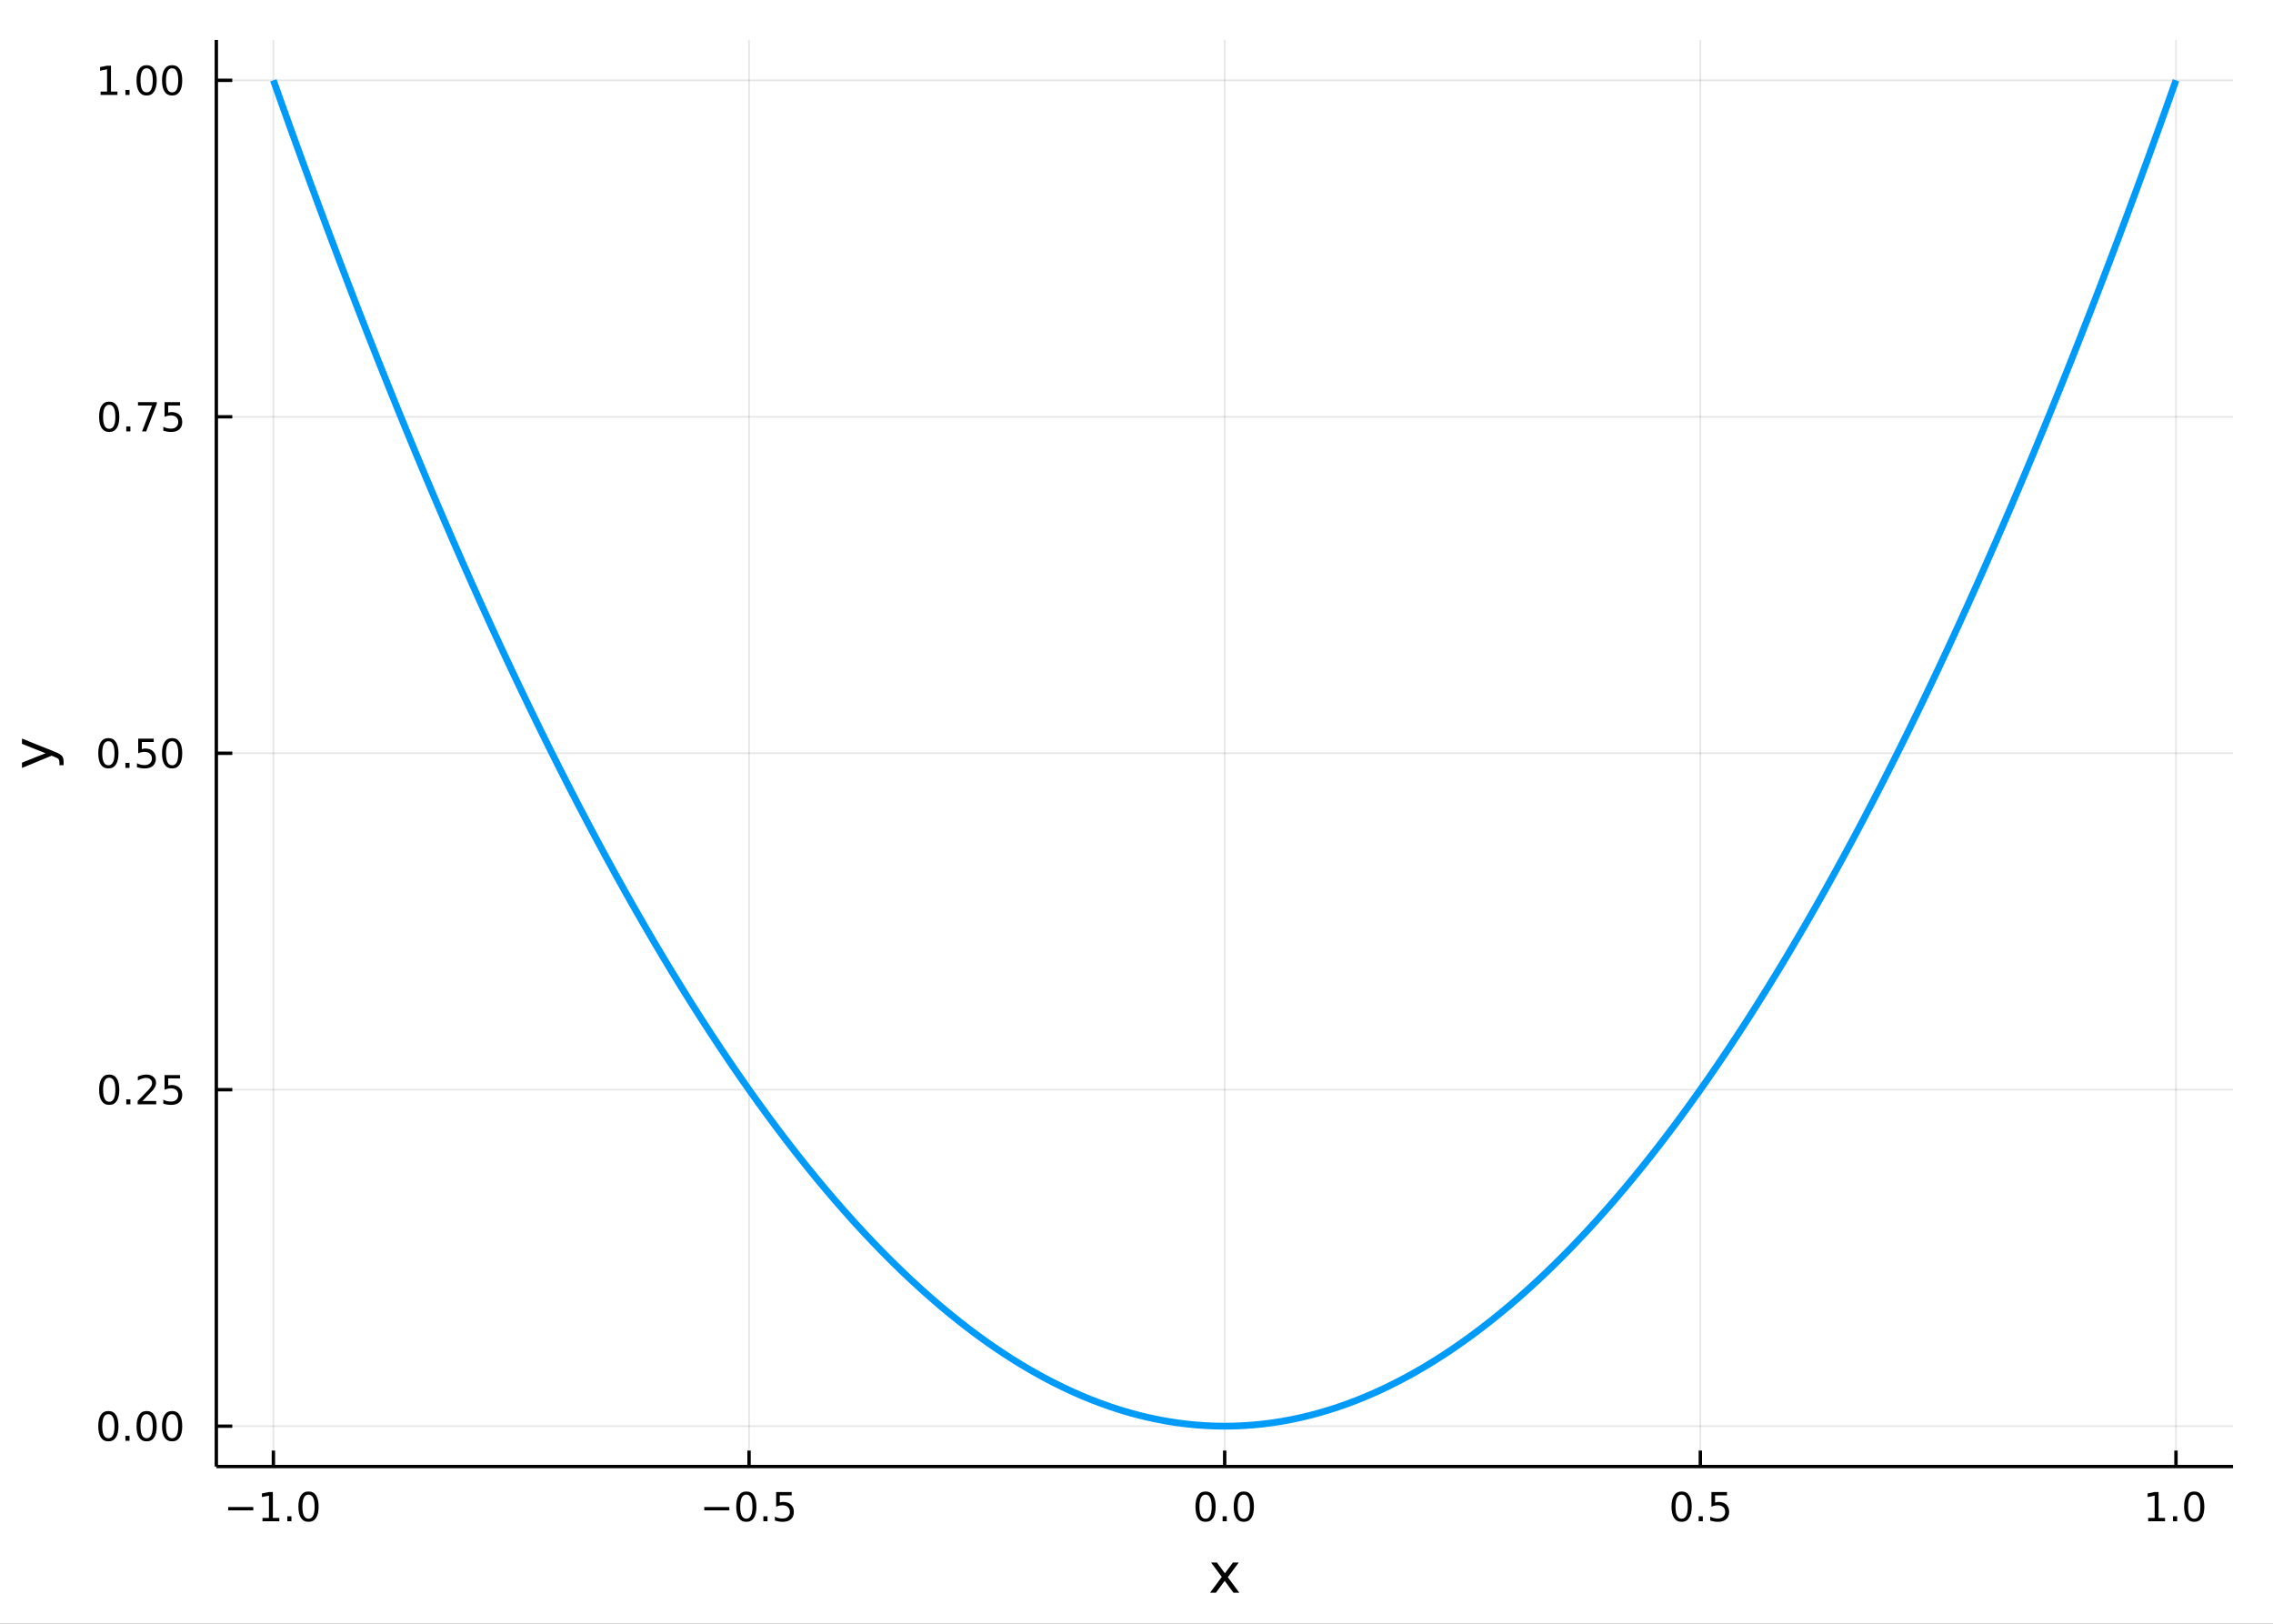 <?xml version="1.0" encoding="utf-8"?>
<svg xmlns="http://www.w3.org/2000/svg" xmlns:xlink="http://www.w3.org/1999/xlink" width="672" height="480" viewBox="0 0 2688 1920">
<rect x="0" y="0" width="2688" height="1920" fill="#333333" stroke="none"/>
<defs>
  <clipPath id="clip100">
    <rect x="0" y="0" width="2688" height="1920"/>
  </clipPath>
</defs>
<path clip-path="url(#clip100)" d="
M0 1920 L2688 1920 L2688 0 L0 0  Z
  " fill="#ffffff" fill-rule="evenodd" fill-opacity="1"/>
<defs>
  <clipPath id="clip101">
    <rect x="537" y="0" width="1883" height="1883"/>
  </clipPath>
</defs>
<path clip-path="url(#clip100)" d="
M255.816 1734.12 L2640.76 1734.12 L2640.76 47.244 L255.816 47.244  Z
  " fill="#ffffff" fill-rule="evenodd" fill-opacity="1"/>
<defs>
  <clipPath id="clip102">
    <rect x="255" y="47" width="2386" height="1688"/>
  </clipPath>
</defs>
<polyline clip-path="url(#clip102)" style="stroke:#000000; stroke-linecap:butt; stroke-linejoin:round; stroke-width:2; stroke-opacity:0.1; fill:none" points="
  323.315,1734.12 323.315,47.244 
  "/>
<polyline clip-path="url(#clip102)" style="stroke:#000000; stroke-linecap:butt; stroke-linejoin:round; stroke-width:2; stroke-opacity:0.1; fill:none" points="
  885.8,1734.12 885.8,47.244 
  "/>
<polyline clip-path="url(#clip102)" style="stroke:#000000; stroke-linecap:butt; stroke-linejoin:round; stroke-width:2; stroke-opacity:0.1; fill:none" points="
  1448.29,1734.12 1448.29,47.244 
  "/>
<polyline clip-path="url(#clip102)" style="stroke:#000000; stroke-linecap:butt; stroke-linejoin:round; stroke-width:2; stroke-opacity:0.1; fill:none" points="
  2010.77,1734.12 2010.77,47.244 
  "/>
<polyline clip-path="url(#clip102)" style="stroke:#000000; stroke-linecap:butt; stroke-linejoin:round; stroke-width:2; stroke-opacity:0.1; fill:none" points="
  2573.26,1734.12 2573.26,47.244 
  "/>
<polyline clip-path="url(#clip100)" style="stroke:#000000; stroke-linecap:butt; stroke-linejoin:round; stroke-width:4; stroke-opacity:1; fill:none" points="
  255.816,1734.12 2640.76,1734.12 
  "/>
<polyline clip-path="url(#clip100)" style="stroke:#000000; stroke-linecap:butt; stroke-linejoin:round; stroke-width:4; stroke-opacity:1; fill:none" points="
  323.315,1734.12 323.315,1715.22 
  "/>
<polyline clip-path="url(#clip100)" style="stroke:#000000; stroke-linecap:butt; stroke-linejoin:round; stroke-width:4; stroke-opacity:1; fill:none" points="
  885.8,1734.12 885.8,1715.22 
  "/>
<polyline clip-path="url(#clip100)" style="stroke:#000000; stroke-linecap:butt; stroke-linejoin:round; stroke-width:4; stroke-opacity:1; fill:none" points="
  1448.29,1734.12 1448.29,1715.22 
  "/>
<polyline clip-path="url(#clip100)" style="stroke:#000000; stroke-linecap:butt; stroke-linejoin:round; stroke-width:4; stroke-opacity:1; fill:none" points="
  2010.77,1734.12 2010.77,1715.22 
  "/>
<polyline clip-path="url(#clip100)" style="stroke:#000000; stroke-linecap:butt; stroke-linejoin:round; stroke-width:4; stroke-opacity:1; fill:none" points="
  2573.26,1734.12 2573.26,1715.22 
  "/>
<path clip-path="url(#clip100)" d="M269.843 1781.99 L299.518 1781.99 L299.518 1785.93 L269.843 1785.93 L269.843 1781.99 Z" fill="#000000" fill-rule="evenodd" fill-opacity="1" /><path clip-path="url(#clip100)" d="M310.421 1794.89 L318.06 1794.89 L318.06 1768.52 L309.75 1770.19 L309.75 1765.93 L318.014 1764.26 L322.69 1764.26 L322.69 1794.89 L330.328 1794.89 L330.328 1798.82 L310.421 1798.82 L310.421 1794.89 Z" fill="#000000" fill-rule="evenodd" fill-opacity="1" /><path clip-path="url(#clip100)" d="M339.773 1792.94 L344.657 1792.94 L344.657 1798.82 L339.773 1798.82 L339.773 1792.94 Z" fill="#000000" fill-rule="evenodd" fill-opacity="1" /><path clip-path="url(#clip100)" d="M364.842 1767.34 Q361.231 1767.34 359.402 1770.9 Q357.597 1774.45 357.597 1781.58 Q357.597 1788.68 359.402 1792.25 Q361.231 1795.79 364.842 1795.79 Q368.476 1795.79 370.282 1792.25 Q372.111 1788.68 372.111 1781.58 Q372.111 1774.45 370.282 1770.9 Q368.476 1767.34 364.842 1767.34 M364.842 1763.64 Q370.652 1763.64 373.708 1768.24 Q376.787 1772.83 376.787 1781.58 Q376.787 1790.3 373.708 1794.91 Q370.652 1799.49 364.842 1799.49 Q359.032 1799.49 355.953 1794.91 Q352.898 1790.3 352.898 1781.58 Q352.898 1772.83 355.953 1768.24 Q359.032 1763.64 364.842 1763.64 Z" fill="#000000" fill-rule="evenodd" fill-opacity="1" /><path clip-path="url(#clip100)" d="M832.826 1781.99 L862.502 1781.99 L862.502 1785.93 L832.826 1785.93 L832.826 1781.99 Z" fill="#000000" fill-rule="evenodd" fill-opacity="1" /><path clip-path="url(#clip100)" d="M882.594 1767.34 Q878.983 1767.34 877.155 1770.9 Q875.349 1774.45 875.349 1781.58 Q875.349 1788.68 877.155 1792.25 Q878.983 1795.79 882.594 1795.79 Q886.229 1795.79 888.034 1792.25 Q889.863 1788.68 889.863 1781.58 Q889.863 1774.45 888.034 1770.9 Q886.229 1767.34 882.594 1767.34 M882.594 1763.64 Q888.405 1763.64 891.46 1768.24 Q894.539 1772.83 894.539 1781.58 Q894.539 1790.3 891.46 1794.91 Q888.405 1799.49 882.594 1799.49 Q876.784 1799.49 873.706 1794.91 Q870.65 1790.3 870.65 1781.58 Q870.65 1772.83 873.706 1768.24 Q876.784 1763.64 882.594 1763.64 Z" fill="#000000" fill-rule="evenodd" fill-opacity="1" /><path clip-path="url(#clip100)" d="M902.756 1792.94 L907.641 1792.94 L907.641 1798.82 L902.756 1798.82 L902.756 1792.94 Z" fill="#000000" fill-rule="evenodd" fill-opacity="1" /><path clip-path="url(#clip100)" d="M917.872 1764.26 L936.228 1764.26 L936.228 1768.2 L922.154 1768.2 L922.154 1776.67 Q923.173 1776.32 924.191 1776.16 Q925.21 1775.97 926.228 1775.97 Q932.015 1775.97 935.395 1779.15 Q938.775 1782.32 938.775 1787.73 Q938.775 1793.31 935.302 1796.41 Q931.83 1799.49 925.511 1799.49 Q923.335 1799.49 921.066 1799.12 Q918.821 1798.75 916.414 1798.01 L916.414 1793.31 Q918.497 1794.45 920.719 1795 Q922.941 1795.56 925.418 1795.56 Q929.423 1795.56 931.761 1793.45 Q934.099 1791.34 934.099 1787.73 Q934.099 1784.12 931.761 1782.02 Q929.423 1779.91 925.418 1779.91 Q923.543 1779.91 921.668 1780.33 Q919.816 1780.74 917.872 1781.62 L917.872 1764.26 Z" fill="#000000" fill-rule="evenodd" fill-opacity="1" /><path clip-path="url(#clip100)" d="M1425.67 1767.34 Q1422.06 1767.34 1420.23 1770.9 Q1418.43 1774.45 1418.43 1781.58 Q1418.43 1788.68 1420.23 1792.25 Q1422.06 1795.79 1425.67 1795.79 Q1429.3 1795.79 1431.11 1792.25 Q1432.94 1788.68 1432.94 1781.58 Q1432.94 1774.45 1431.11 1770.9 Q1429.3 1767.34 1425.67 1767.34 M1425.67 1763.64 Q1431.48 1763.64 1434.54 1768.24 Q1437.61 1772.83 1437.61 1781.58 Q1437.61 1790.3 1434.54 1794.91 Q1431.48 1799.49 1425.67 1799.49 Q1419.86 1799.49 1416.78 1794.91 Q1413.73 1790.3 1413.73 1781.58 Q1413.73 1772.83 1416.78 1768.24 Q1419.86 1763.64 1425.67 1763.64 Z" fill="#000000" fill-rule="evenodd" fill-opacity="1" /><path clip-path="url(#clip100)" d="M1445.83 1792.94 L1450.72 1792.94 L1450.72 1798.82 L1445.83 1798.82 L1445.83 1792.94 Z" fill="#000000" fill-rule="evenodd" fill-opacity="1" /><path clip-path="url(#clip100)" d="M1470.9 1767.34 Q1467.29 1767.34 1465.46 1770.9 Q1463.66 1774.45 1463.66 1781.58 Q1463.66 1788.68 1465.46 1792.25 Q1467.29 1795.79 1470.9 1795.79 Q1474.54 1795.79 1476.34 1792.25 Q1478.17 1788.68 1478.17 1781.58 Q1478.17 1774.45 1476.34 1770.9 Q1474.54 1767.34 1470.9 1767.34 M1470.9 1763.64 Q1476.71 1763.64 1479.77 1768.24 Q1482.85 1772.83 1482.85 1781.58 Q1482.85 1790.3 1479.77 1794.91 Q1476.71 1799.49 1470.9 1799.49 Q1465.09 1799.49 1462.01 1794.91 Q1458.96 1790.3 1458.96 1781.58 Q1458.96 1772.83 1462.01 1768.24 Q1465.09 1763.64 1470.9 1763.64 Z" fill="#000000" fill-rule="evenodd" fill-opacity="1" /><path clip-path="url(#clip100)" d="M1988.65 1767.34 Q1985.04 1767.34 1983.21 1770.9 Q1981.41 1774.45 1981.41 1781.58 Q1981.41 1788.68 1983.21 1792.25 Q1985.04 1795.79 1988.65 1795.79 Q1992.29 1795.79 1994.09 1792.25 Q1995.92 1788.68 1995.92 1781.58 Q1995.92 1774.45 1994.09 1770.9 Q1992.29 1767.34 1988.65 1767.34 M1988.65 1763.64 Q1994.46 1763.64 1997.52 1768.24 Q2000.6 1772.83 2000.6 1781.58 Q2000.6 1790.3 1997.52 1794.91 Q1994.46 1799.49 1988.65 1799.49 Q1982.84 1799.49 1979.77 1794.91 Q1976.71 1790.3 1976.71 1781.58 Q1976.71 1772.83 1979.77 1768.24 Q1982.84 1763.64 1988.65 1763.64 Z" fill="#000000" fill-rule="evenodd" fill-opacity="1" /><path clip-path="url(#clip100)" d="M2008.82 1792.94 L2013.7 1792.94 L2013.7 1798.82 L2008.82 1798.82 L2008.82 1792.94 Z" fill="#000000" fill-rule="evenodd" fill-opacity="1" /><path clip-path="url(#clip100)" d="M2023.93 1764.26 L2042.29 1764.26 L2042.29 1768.2 L2028.21 1768.2 L2028.21 1776.67 Q2029.23 1776.32 2030.25 1776.16 Q2031.27 1775.97 2032.29 1775.97 Q2038.07 1775.97 2041.45 1779.15 Q2044.83 1782.32 2044.83 1787.73 Q2044.83 1793.31 2041.36 1796.41 Q2037.89 1799.49 2031.57 1799.49 Q2029.39 1799.49 2027.13 1799.12 Q2024.88 1798.75 2022.47 1798.01 L2022.47 1793.31 Q2024.56 1794.45 2026.78 1795 Q2029 1795.56 2031.48 1795.56 Q2035.48 1795.56 2037.82 1793.45 Q2040.16 1791.34 2040.16 1787.73 Q2040.16 1784.12 2037.82 1782.02 Q2035.48 1779.91 2031.48 1779.91 Q2029.6 1779.91 2027.73 1780.33 Q2025.88 1780.74 2023.93 1781.62 L2023.93 1764.26 Z" fill="#000000" fill-rule="evenodd" fill-opacity="1" /><path clip-path="url(#clip100)" d="M2540.41 1794.89 L2548.05 1794.89 L2548.05 1768.52 L2539.74 1770.19 L2539.74 1765.93 L2548 1764.26 L2552.68 1764.26 L2552.68 1794.89 L2560.32 1794.89 L2560.32 1798.82 L2540.41 1798.82 L2540.41 1794.89 Z" fill="#000000" fill-rule="evenodd" fill-opacity="1" /><path clip-path="url(#clip100)" d="M2569.76 1792.94 L2574.65 1792.94 L2574.65 1798.82 L2569.76 1798.82 L2569.76 1792.94 Z" fill="#000000" fill-rule="evenodd" fill-opacity="1" /><path clip-path="url(#clip100)" d="M2594.83 1767.34 Q2591.22 1767.34 2589.39 1770.9 Q2587.59 1774.45 2587.59 1781.58 Q2587.59 1788.68 2589.39 1792.25 Q2591.22 1795.79 2594.83 1795.79 Q2598.47 1795.79 2600.27 1792.25 Q2602.1 1788.68 2602.1 1781.58 Q2602.1 1774.45 2600.27 1770.9 Q2598.47 1767.34 2594.83 1767.34 M2594.83 1763.64 Q2600.64 1763.64 2603.7 1768.24 Q2606.78 1772.83 2606.78 1781.58 Q2606.78 1790.3 2603.7 1794.91 Q2600.64 1799.49 2594.83 1799.49 Q2589.02 1799.49 2585.94 1794.91 Q2582.89 1790.3 2582.89 1781.58 Q2582.89 1772.83 2585.94 1768.24 Q2589.02 1763.64 2594.83 1763.64 Z" fill="#000000" fill-rule="evenodd" fill-opacity="1" /><path clip-path="url(#clip100)" d="M1464.9 1847.65 L1452.01 1865 L1465.57 1883.3 L1458.66 1883.3 L1448.29 1869.3 L1437.91 1883.3 L1431 1883.3 L1444.85 1864.65 L1432.18 1847.65 L1439.09 1847.65 L1448.54 1860.35 L1457.99 1847.65 L1464.9 1847.65 Z" fill="#000000" fill-rule="evenodd" fill-opacity="1" /><polyline clip-path="url(#clip102)" style="stroke:#000000; stroke-linecap:butt; stroke-linejoin:round; stroke-width:2; stroke-opacity:0.1; fill:none" points="
  255.816,1686.38 2640.76,1686.38 
  "/>
<polyline clip-path="url(#clip102)" style="stroke:#000000; stroke-linecap:butt; stroke-linejoin:round; stroke-width:2; stroke-opacity:0.1; fill:none" points="
  255.816,1288.53 2640.76,1288.53 
  "/>
<polyline clip-path="url(#clip102)" style="stroke:#000000; stroke-linecap:butt; stroke-linejoin:round; stroke-width:2; stroke-opacity:0.1; fill:none" points="
  255.816,890.681 2640.76,890.681 
  "/>
<polyline clip-path="url(#clip102)" style="stroke:#000000; stroke-linecap:butt; stroke-linejoin:round; stroke-width:2; stroke-opacity:0.1; fill:none" points="
  255.816,492.833 2640.76,492.833 
  "/>
<polyline clip-path="url(#clip102)" style="stroke:#000000; stroke-linecap:butt; stroke-linejoin:round; stroke-width:2; stroke-opacity:0.1; fill:none" points="
  255.816,94.986 2640.76,94.986 
  "/>
<polyline clip-path="url(#clip100)" style="stroke:#000000; stroke-linecap:butt; stroke-linejoin:round; stroke-width:4; stroke-opacity:1; fill:none" points="
  255.816,1734.12 255.816,47.244 
  "/>
<polyline clip-path="url(#clip100)" style="stroke:#000000; stroke-linecap:butt; stroke-linejoin:round; stroke-width:4; stroke-opacity:1; fill:none" points="
  255.816,1686.38 274.714,1686.38 
  "/>
<polyline clip-path="url(#clip100)" style="stroke:#000000; stroke-linecap:butt; stroke-linejoin:round; stroke-width:4; stroke-opacity:1; fill:none" points="
  255.816,1288.53 274.714,1288.53 
  "/>
<polyline clip-path="url(#clip100)" style="stroke:#000000; stroke-linecap:butt; stroke-linejoin:round; stroke-width:4; stroke-opacity:1; fill:none" points="
  255.816,890.681 274.714,890.681 
  "/>
<polyline clip-path="url(#clip100)" style="stroke:#000000; stroke-linecap:butt; stroke-linejoin:round; stroke-width:4; stroke-opacity:1; fill:none" points="
  255.816,492.833 274.714,492.833 
  "/>
<polyline clip-path="url(#clip100)" style="stroke:#000000; stroke-linecap:butt; stroke-linejoin:round; stroke-width:4; stroke-opacity:1; fill:none" points="
  255.816,94.986 274.714,94.986 
  "/>
<path clip-path="url(#clip100)" d="M128.159 1672.17 Q124.548 1672.17 122.719 1675.74 Q120.913 1679.28 120.913 1686.41 Q120.913 1693.52 122.719 1697.08 Q124.548 1700.62 128.159 1700.62 Q131.793 1700.62 133.599 1697.08 Q135.427 1693.52 135.427 1686.41 Q135.427 1679.28 133.599 1675.74 Q131.793 1672.17 128.159 1672.17 M128.159 1668.47 Q133.969 1668.47 137.025 1673.08 Q140.103 1677.66 140.103 1686.41 Q140.103 1695.14 137.025 1699.74 Q133.969 1704.33 128.159 1704.33 Q122.349 1704.33 119.27 1699.74 Q116.214 1695.14 116.214 1686.41 Q116.214 1677.66 119.27 1673.08 Q122.349 1668.47 128.159 1668.47 Z" fill="#000000" fill-rule="evenodd" fill-opacity="1" /><path clip-path="url(#clip100)" d="M148.321 1697.78 L153.205 1697.78 L153.205 1703.66 L148.321 1703.66 L148.321 1697.78 Z" fill="#000000" fill-rule="evenodd" fill-opacity="1" /><path clip-path="url(#clip100)" d="M173.39 1672.17 Q169.779 1672.17 167.95 1675.74 Q166.145 1679.28 166.145 1686.41 Q166.145 1693.52 167.95 1697.08 Q169.779 1700.62 173.39 1700.62 Q177.024 1700.62 178.83 1697.08 Q180.659 1693.52 180.659 1686.41 Q180.659 1679.28 178.83 1675.74 Q177.024 1672.17 173.39 1672.17 M173.39 1668.47 Q179.2 1668.47 182.256 1673.08 Q185.334 1677.66 185.334 1686.41 Q185.334 1695.14 182.256 1699.74 Q179.2 1704.33 173.39 1704.33 Q167.58 1704.33 164.501 1699.74 Q161.446 1695.14 161.446 1686.41 Q161.446 1677.66 164.501 1673.08 Q167.58 1668.47 173.39 1668.47 Z" fill="#000000" fill-rule="evenodd" fill-opacity="1" /><path clip-path="url(#clip100)" d="M203.552 1672.17 Q199.941 1672.17 198.112 1675.74 Q196.307 1679.28 196.307 1686.41 Q196.307 1693.52 198.112 1697.08 Q199.941 1700.62 203.552 1700.62 Q207.186 1700.62 208.992 1697.08 Q210.82 1693.52 210.82 1686.41 Q210.82 1679.28 208.992 1675.74 Q207.186 1672.17 203.552 1672.17 M203.552 1668.47 Q209.362 1668.47 212.418 1673.08 Q215.496 1677.66 215.496 1686.41 Q215.496 1695.14 212.418 1699.74 Q209.362 1704.33 203.552 1704.33 Q197.742 1704.33 194.663 1699.74 Q191.608 1695.14 191.608 1686.41 Q191.608 1677.66 194.663 1673.08 Q197.742 1668.47 203.552 1668.47 Z" fill="#000000" fill-rule="evenodd" fill-opacity="1" /><path clip-path="url(#clip100)" d="M129.154 1274.33 Q125.543 1274.33 123.714 1277.89 Q121.909 1281.43 121.909 1288.56 Q121.909 1295.67 123.714 1299.23 Q125.543 1302.78 129.154 1302.78 Q132.788 1302.78 134.594 1299.23 Q136.423 1295.67 136.423 1288.56 Q136.423 1281.43 134.594 1277.89 Q132.788 1274.33 129.154 1274.33 M129.154 1270.62 Q134.964 1270.62 138.02 1275.23 Q141.099 1279.81 141.099 1288.56 Q141.099 1297.29 138.02 1301.9 Q134.964 1306.48 129.154 1306.48 Q123.344 1306.48 120.265 1301.9 Q117.21 1297.29 117.21 1288.56 Q117.21 1279.81 120.265 1275.23 Q123.344 1270.62 129.154 1270.62 Z" fill="#000000" fill-rule="evenodd" fill-opacity="1" /><path clip-path="url(#clip100)" d="M149.316 1299.93 L154.2 1299.93 L154.2 1305.81 L149.316 1305.81 L149.316 1299.93 Z" fill="#000000" fill-rule="evenodd" fill-opacity="1" /><path clip-path="url(#clip100)" d="M168.413 1301.87 L184.733 1301.87 L184.733 1305.81 L162.788 1305.81 L162.788 1301.87 Q165.45 1299.12 170.034 1294.49 Q174.64 1289.84 175.821 1288.49 Q178.066 1285.97 178.946 1284.23 Q179.848 1282.47 179.848 1280.78 Q179.848 1278.03 177.904 1276.29 Q175.983 1274.56 172.881 1274.56 Q170.682 1274.56 168.228 1275.32 Q165.798 1276.09 163.02 1277.64 L163.02 1272.91 Q165.844 1271.78 168.297 1271.2 Q170.751 1270.62 172.788 1270.62 Q178.159 1270.62 181.353 1273.31 Q184.547 1275.99 184.547 1280.48 Q184.547 1282.61 183.737 1284.53 Q182.95 1286.43 180.844 1289.03 Q180.265 1289.7 177.163 1292.91 Q174.061 1296.11 168.413 1301.87 Z" fill="#000000" fill-rule="evenodd" fill-opacity="1" /><path clip-path="url(#clip100)" d="M194.594 1271.25 L212.95 1271.25 L212.95 1275.18 L198.876 1275.18 L198.876 1283.66 Q199.895 1283.31 200.913 1283.15 Q201.932 1282.96 202.95 1282.96 Q208.737 1282.96 212.117 1286.13 Q215.496 1289.3 215.496 1294.72 Q215.496 1300.3 212.024 1303.4 Q208.552 1306.48 202.233 1306.48 Q200.057 1306.48 197.788 1306.11 Q195.543 1305.74 193.135 1305 L193.135 1300.3 Q195.219 1301.43 197.441 1301.99 Q199.663 1302.54 202.14 1302.54 Q206.145 1302.54 208.482 1300.44 Q210.82 1298.33 210.82 1294.72 Q210.82 1291.11 208.482 1289 Q206.145 1286.9 202.14 1286.9 Q200.265 1286.9 198.39 1287.31 Q196.538 1287.73 194.594 1288.61 L194.594 1271.25 Z" fill="#000000" fill-rule="evenodd" fill-opacity="1" /><path clip-path="url(#clip100)" d="M128.159 876.479 Q124.548 876.479 122.719 880.044 Q120.913 883.586 120.913 890.715 Q120.913 897.822 122.719 901.387 Q124.548 904.928 128.159 904.928 Q131.793 904.928 133.599 901.387 Q135.427 897.822 135.427 890.715 Q135.427 883.586 133.599 880.044 Q131.793 876.479 128.159 876.479 M128.159 872.776 Q133.969 872.776 137.025 877.382 Q140.103 881.965 140.103 890.715 Q140.103 899.442 137.025 904.049 Q133.969 908.632 128.159 908.632 Q122.349 908.632 119.27 904.049 Q116.214 899.442 116.214 890.715 Q116.214 881.965 119.27 877.382 Q122.349 872.776 128.159 872.776 Z" fill="#000000" fill-rule="evenodd" fill-opacity="1" /><path clip-path="url(#clip100)" d="M148.321 902.081 L153.205 902.081 L153.205 907.961 L148.321 907.961 L148.321 902.081 Z" fill="#000000" fill-rule="evenodd" fill-opacity="1" /><path clip-path="url(#clip100)" d="M163.436 873.401 L181.793 873.401 L181.793 877.336 L167.719 877.336 L167.719 885.808 Q168.737 885.461 169.756 885.299 Q170.774 885.113 171.793 885.113 Q177.58 885.113 180.959 888.285 Q184.339 891.456 184.339 896.873 Q184.339 902.451 180.867 905.553 Q177.395 908.632 171.075 908.632 Q168.899 908.632 166.631 908.261 Q164.385 907.891 161.978 907.15 L161.978 902.451 Q164.061 903.586 166.284 904.141 Q168.506 904.697 170.983 904.697 Q174.987 904.697 177.325 902.59 Q179.663 900.484 179.663 896.873 Q179.663 893.262 177.325 891.155 Q174.987 889.049 170.983 889.049 Q169.108 889.049 167.233 889.465 Q165.381 889.882 163.436 890.762 L163.436 873.401 Z" fill="#000000" fill-rule="evenodd" fill-opacity="1" /><path clip-path="url(#clip100)" d="M203.552 876.479 Q199.941 876.479 198.112 880.044 Q196.307 883.586 196.307 890.715 Q196.307 897.822 198.112 901.387 Q199.941 904.928 203.552 904.928 Q207.186 904.928 208.992 901.387 Q210.82 897.822 210.82 890.715 Q210.82 883.586 208.992 880.044 Q207.186 876.479 203.552 876.479 M203.552 872.776 Q209.362 872.776 212.418 877.382 Q215.496 881.965 215.496 890.715 Q215.496 899.442 212.418 904.049 Q209.362 908.632 203.552 908.632 Q197.742 908.632 194.663 904.049 Q191.608 899.442 191.608 890.715 Q191.608 881.965 194.663 877.382 Q197.742 872.776 203.552 872.776 Z" fill="#000000" fill-rule="evenodd" fill-opacity="1" /><path clip-path="url(#clip100)" d="M129.154 478.632 Q125.543 478.632 123.714 482.197 Q121.909 485.738 121.909 492.868 Q121.909 499.974 123.714 503.539 Q125.543 507.081 129.154 507.081 Q132.788 507.081 134.594 503.539 Q136.423 499.974 136.423 492.868 Q136.423 485.738 134.594 482.197 Q132.788 478.632 129.154 478.632 M129.154 474.928 Q134.964 474.928 138.02 479.535 Q141.099 484.118 141.099 492.868 Q141.099 501.595 138.02 506.201 Q134.964 510.784 129.154 510.784 Q123.344 510.784 120.265 506.201 Q117.21 501.595 117.21 492.868 Q117.21 484.118 120.265 479.535 Q123.344 474.928 129.154 474.928 Z" fill="#000000" fill-rule="evenodd" fill-opacity="1" /><path clip-path="url(#clip100)" d="M149.316 504.234 L154.2 504.234 L154.2 510.113 L149.316 510.113 L149.316 504.234 Z" fill="#000000" fill-rule="evenodd" fill-opacity="1" /><path clip-path="url(#clip100)" d="M163.205 475.553 L185.427 475.553 L185.427 477.544 L172.881 510.113 L167.997 510.113 L179.802 479.488 L163.205 479.488 L163.205 475.553 Z" fill="#000000" fill-rule="evenodd" fill-opacity="1" /><path clip-path="url(#clip100)" d="M194.594 475.553 L212.95 475.553 L212.95 479.488 L198.876 479.488 L198.876 487.961 Q199.895 487.613 200.913 487.451 Q201.932 487.266 202.95 487.266 Q208.737 487.266 212.117 490.437 Q215.496 493.609 215.496 499.025 Q215.496 504.604 212.024 507.706 Q208.552 510.784 202.233 510.784 Q200.057 510.784 197.788 510.414 Q195.543 510.044 193.135 509.303 L193.135 504.604 Q195.219 505.738 197.441 506.294 Q199.663 506.849 202.14 506.849 Q206.145 506.849 208.482 504.743 Q210.82 502.636 210.82 499.025 Q210.82 495.414 208.482 493.308 Q206.145 491.201 202.14 491.201 Q200.265 491.201 198.39 491.618 Q196.538 492.035 194.594 492.914 L194.594 475.553 Z" fill="#000000" fill-rule="evenodd" fill-opacity="1" /><path clip-path="url(#clip100)" d="M118.969 108.331 L126.608 108.331 L126.608 81.965 L118.298 83.632 L118.298 79.372 L126.562 77.706 L131.238 77.706 L131.238 108.331 L138.876 108.331 L138.876 112.266 L118.969 112.266 L118.969 108.331 Z" fill="#000000" fill-rule="evenodd" fill-opacity="1" /><path clip-path="url(#clip100)" d="M148.321 106.386 L153.205 106.386 L153.205 112.266 L148.321 112.266 L148.321 106.386 Z" fill="#000000" fill-rule="evenodd" fill-opacity="1" /><path clip-path="url(#clip100)" d="M173.39 80.784 Q169.779 80.784 167.95 84.349 Q166.145 87.891 166.145 95.02 Q166.145 102.127 167.95 105.692 Q169.779 109.233 173.39 109.233 Q177.024 109.233 178.83 105.692 Q180.659 102.127 180.659 95.02 Q180.659 87.891 178.83 84.349 Q177.024 80.784 173.39 80.784 M173.39 77.081 Q179.2 77.081 182.256 81.687 Q185.334 86.27 185.334 95.02 Q185.334 103.747 182.256 108.354 Q179.2 112.937 173.39 112.937 Q167.58 112.937 164.501 108.354 Q161.446 103.747 161.446 95.02 Q161.446 86.27 164.501 81.687 Q167.58 77.081 173.39 77.081 Z" fill="#000000" fill-rule="evenodd" fill-opacity="1" /><path clip-path="url(#clip100)" d="M203.552 80.784 Q199.941 80.784 198.112 84.349 Q196.307 87.891 196.307 95.02 Q196.307 102.127 198.112 105.692 Q199.941 109.233 203.552 109.233 Q207.186 109.233 208.992 105.692 Q210.82 102.127 210.82 95.02 Q210.82 87.891 208.992 84.349 Q207.186 80.784 203.552 80.784 M203.552 77.081 Q209.362 77.081 212.418 81.687 Q215.496 86.27 215.496 95.02 Q215.496 103.747 212.418 108.354 Q209.362 112.937 203.552 112.937 Q197.742 112.937 194.663 108.354 Q191.608 103.747 191.608 95.02 Q191.608 86.27 194.663 81.687 Q197.742 77.081 203.552 77.081 Z" fill="#000000" fill-rule="evenodd" fill-opacity="1" /><path clip-path="url(#clip100)" d="M64.949 888.994 Q71.314 891.476 73.256 893.832 Q75.197 896.187 75.197 900.134 L75.197 904.812 L70.296 904.812 L70.296 901.375 Q70.296 898.956 69.15 897.619 Q68.004 896.282 63.739 894.659 L61.066 893.609 L25.991 908.027 L25.991 901.821 L53.872 890.681 L25.991 879.541 L25.991 873.334 L64.949 888.994 Z" fill="#000000" fill-rule="evenodd" fill-opacity="1" /><polyline clip-path="url(#clip102)" style="stroke:#009af9; stroke-linecap:butt; stroke-linejoin:round; stroke-width:8; stroke-opacity:1; fill:none" points="
  323.315,94.986 334.564,126.654 345.814,158.005 357.064,189.037 368.313,219.751 379.563,250.146 390.813,280.224 402.063,309.983 413.312,339.423 424.562,368.546 
  435.812,397.35 447.061,425.836 458.311,454.003 469.561,481.853 480.811,509.384 492.06,536.596 503.31,563.491 514.56,590.067 525.809,616.325 537.059,642.265 
  548.309,667.886 559.559,693.189 570.808,718.174 582.058,742.84 593.308,767.189 604.557,791.219 615.807,814.93 627.057,838.324 638.307,861.399 649.556,884.156 
  660.806,906.594 672.056,928.715 683.305,950.517 694.555,972.001 705.805,993.166 717.055,1014.01 728.304,1034.54 739.554,1054.75 750.804,1074.65 762.053,1094.22 
  773.303,1113.48 784.553,1132.41 795.803,1151.03 807.052,1169.33 818.302,1187.32 829.552,1204.98 840.802,1222.33 852.051,1239.35 863.301,1256.06 874.551,1272.45 
  885.8,1288.53 897.05,1304.28 908.3,1319.72 919.55,1334.84 930.799,1349.64 942.049,1364.12 953.299,1378.28 964.548,1392.13 975.798,1405.65 987.048,1418.86 
  998.298,1431.75 1009.55,1444.32 1020.8,1456.58 1032.05,1468.51 1043.3,1480.13 1054.55,1491.43 1065.8,1502.41 1077.05,1513.07 1088.3,1523.42 1099.54,1533.44 
  1110.79,1543.15 1122.04,1552.54 1133.29,1561.61 1144.54,1570.36 1155.79,1578.8 1167.04,1586.91 1178.29,1594.71 1189.54,1602.19 1200.79,1609.35 1212.04,1616.2 
  1223.29,1622.72 1234.54,1628.93 1245.79,1634.81 1257.04,1640.38 1268.29,1645.64 1279.54,1650.57 1290.79,1655.18 1302.04,1659.48 1313.29,1663.46 1324.54,1667.12 
  1335.79,1670.46 1347.04,1673.49 1358.29,1676.19 1369.54,1678.58 1380.79,1680.65 1392.04,1682.4 1403.29,1683.83 1414.54,1684.94 1425.79,1685.74 1437.04,1686.22 
  1448.29,1686.38 1459.54,1686.22 1470.79,1685.74 1482.04,1684.94 1493.28,1683.83 1504.53,1682.4 1515.78,1680.65 1527.03,1678.58 1538.28,1676.19 1549.53,1673.49 
  1560.78,1670.46 1572.03,1667.12 1583.28,1663.46 1594.53,1659.48 1605.78,1655.18 1617.03,1650.57 1628.28,1645.64 1639.53,1640.38 1650.78,1634.81 1662.03,1628.93 
  1673.28,1622.72 1684.53,1616.2 1695.78,1609.35 1707.03,1602.19 1718.28,1594.71 1729.53,1586.91 1740.78,1578.8 1752.03,1570.36 1763.28,1561.61 1774.53,1552.54 
  1785.78,1543.15 1797.03,1533.44 1808.28,1523.42 1819.53,1513.07 1830.78,1502.41 1842.03,1491.43 1853.28,1480.13 1864.53,1468.51 1875.78,1456.58 1887.02,1444.32 
  1898.27,1431.75 1909.52,1418.86 1920.77,1405.65 1932.02,1392.13 1943.27,1378.28 1954.52,1364.12 1965.77,1349.64 1977.02,1334.84 1988.27,1319.72 1999.52,1304.28 
  2010.77,1288.53 2022.02,1272.45 2033.27,1256.06 2044.52,1239.35 2055.77,1222.33 2067.02,1204.98 2078.27,1187.32 2089.52,1169.33 2100.77,1151.03 2112.02,1132.41 
  2123.27,1113.48 2134.52,1094.22 2145.77,1074.65 2157.02,1054.75 2168.27,1034.54 2179.52,1014.01 2190.77,993.166 2202.02,972.001 2213.27,950.517 2224.52,928.715 
  2235.77,906.594 2247.02,884.156 2258.27,861.399 2269.52,838.324 2280.77,814.93 2292.01,791.219 2303.26,767.189 2314.51,742.84 2325.76,718.174 2337.01,693.189 
  2348.26,667.886 2359.51,642.265 2370.76,616.325 2382.01,590.067 2393.26,563.491 2404.51,536.596 2415.76,509.384 2427.01,481.853 2438.26,454.003 2449.51,425.836 
  2460.76,397.35 2472.01,368.546 2483.26,339.423 2494.51,309.983 2505.76,280.224 2517.01,250.146 2528.26,219.751 2539.51,189.037 2550.76,158.005 2562.01,126.654 
  2573.26,94.986 
  "/>
</svg>
